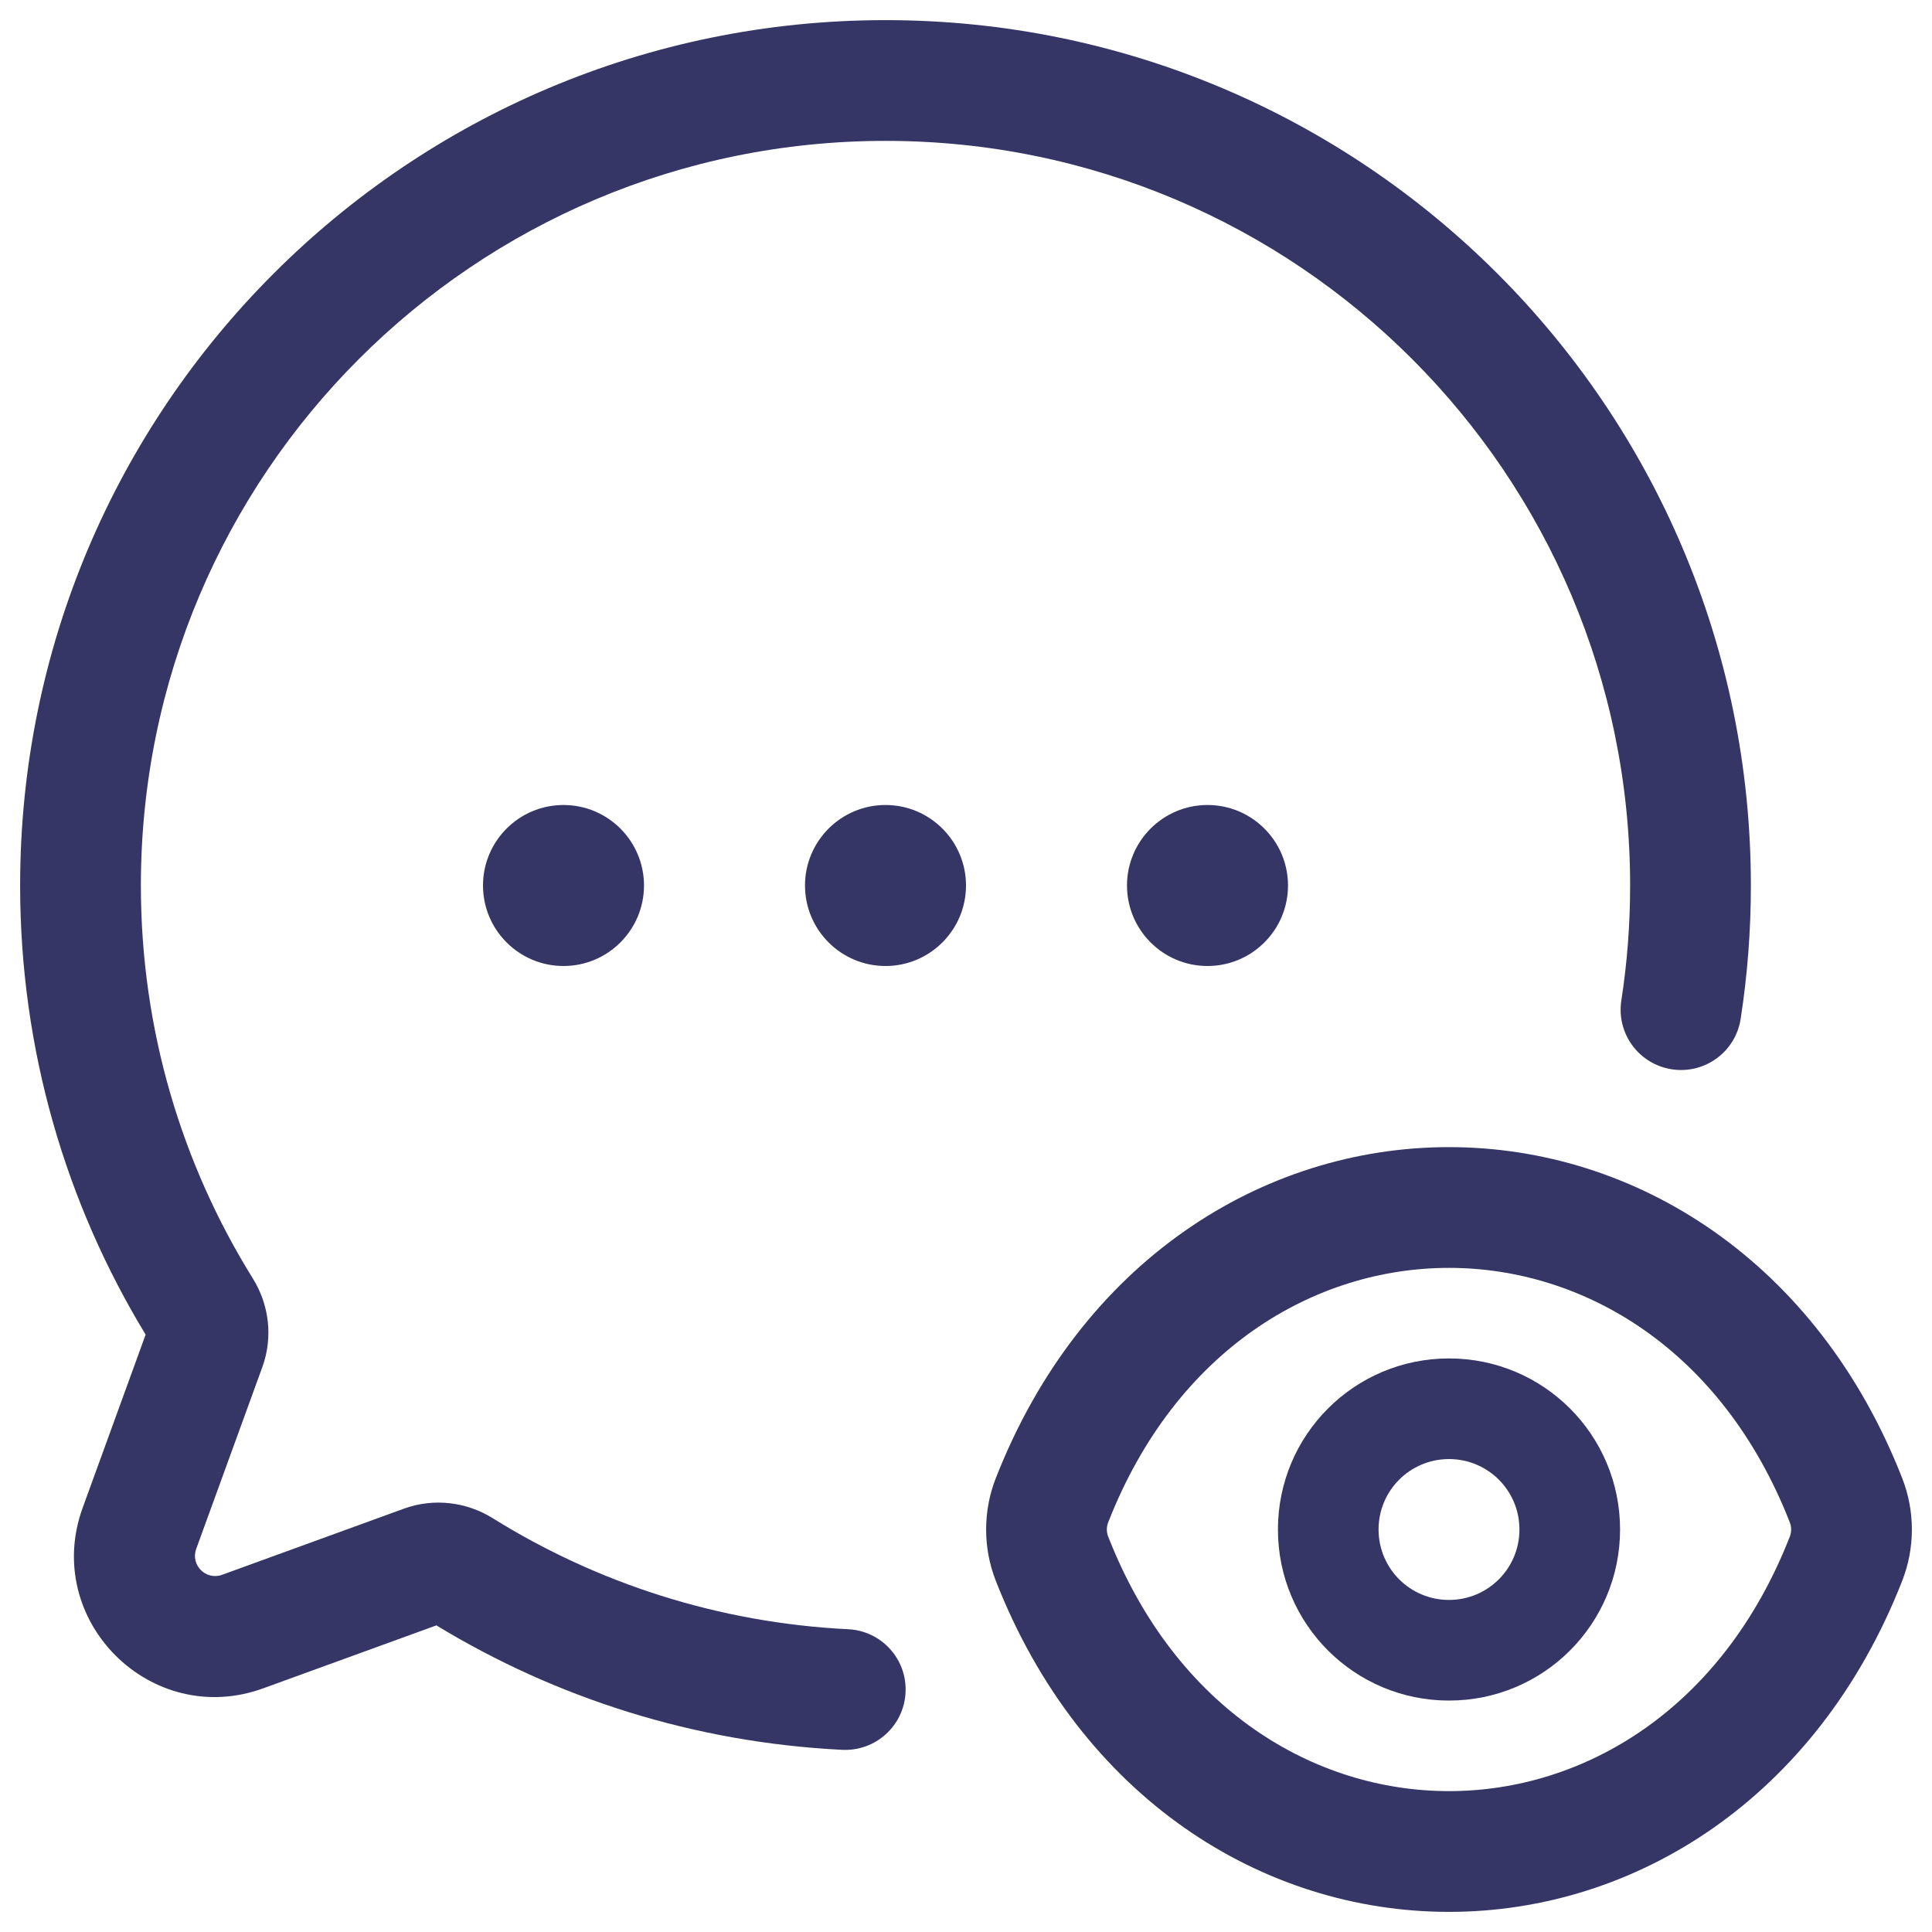 <svg width="24" height="24" viewBox="0 0 24 24" fill="none" xmlns="http://www.w3.org/2000/svg">
<g clip-path="url(#clip0_9001_276087)">
<path d="M1.75 11C1.75 5.891 5.891 1.75 11 1.75C16.109 1.75 20.25 5.891 20.25 11C20.25 11.486 20.213 11.962 20.141 12.427C20.077 12.837 20.358 13.22 20.767 13.283C21.177 13.347 21.56 13.066 21.623 12.657C21.707 12.116 21.75 11.563 21.75 11C21.75 5.063 16.937 0.25 11 0.25C5.063 0.25 0.25 5.063 0.25 11C0.25 13.042 0.82 14.952 1.809 16.579L1.027 18.73C0.52 20.126 1.874 21.48 3.27 20.973L5.421 20.191C6.904 21.093 8.623 21.646 10.463 21.737C10.877 21.757 11.229 21.438 11.249 21.025C11.27 20.611 10.951 20.259 10.537 20.239C8.919 20.159 7.412 19.664 6.118 18.858C5.797 18.659 5.393 18.605 5.018 18.741L2.758 19.563C2.558 19.635 2.365 19.442 2.437 19.242L3.259 16.982C3.395 16.607 3.341 16.203 3.141 15.882C2.26 14.465 1.75 12.793 1.75 11Z" fill="#353566"/>
<path d="M11 10C10.448 10 10 10.448 10 11C10 11.552 10.448 12 11 12C11.552 12 12 11.552 12 11C12 10.448 11.552 10 11 10Z" fill="#353566"/>
<path d="M6 11C6 10.448 6.448 10 7 10C7.552 10 8 10.448 8 11C8 11.552 7.552 12 7 12C6.448 12 6 11.552 6 11Z" fill="#353566"/>
<path d="M15 10C14.448 10 14 10.448 14 11C14 11.552 14.448 12 15 12C15.552 12 16 11.552 16 11C16 10.448 15.552 10 15 10Z" fill="#353566"/>
<path fill-rule="evenodd" clip-rule="evenodd" d="M18 16.875C16.825 16.875 15.875 17.825 15.875 19C15.875 20.175 16.825 21.125 18 21.125C19.175 21.125 20.125 20.175 20.125 19C20.125 17.825 19.175 16.875 18 16.875ZM17.125 19C17.125 18.516 17.516 18.125 18 18.125C18.484 18.125 18.875 18.516 18.875 19C18.875 19.484 18.484 19.875 18 19.875C17.516 19.875 17.125 19.484 17.125 19Z" fill="#353566"/>
<path fill-rule="evenodd" clip-rule="evenodd" d="M18 14.25C20.314 14.25 22.574 15.665 23.63 18.363C23.79 18.771 23.79 19.229 23.63 19.637C22.574 22.335 20.314 23.75 18 23.75C15.685 23.75 13.426 22.335 12.37 19.637C12.21 19.229 12.21 18.771 12.37 18.363C13.426 15.665 15.685 14.25 18 14.25ZM18 15.75C16.332 15.75 14.609 16.759 13.767 18.91C13.744 18.966 13.744 19.034 13.767 19.09C14.609 21.241 16.332 22.25 18 22.25C19.668 22.25 21.391 21.241 22.233 19.09C22.256 19.034 22.256 18.966 22.233 18.91C21.391 16.759 19.668 15.75 18 15.75Z" fill="#353566"/>
</g>
<defs>
<clipPath id="clip0_9001_276087">
<rect width="24" height="24" fill="white"/>
</clipPath>
</defs>
</svg>
